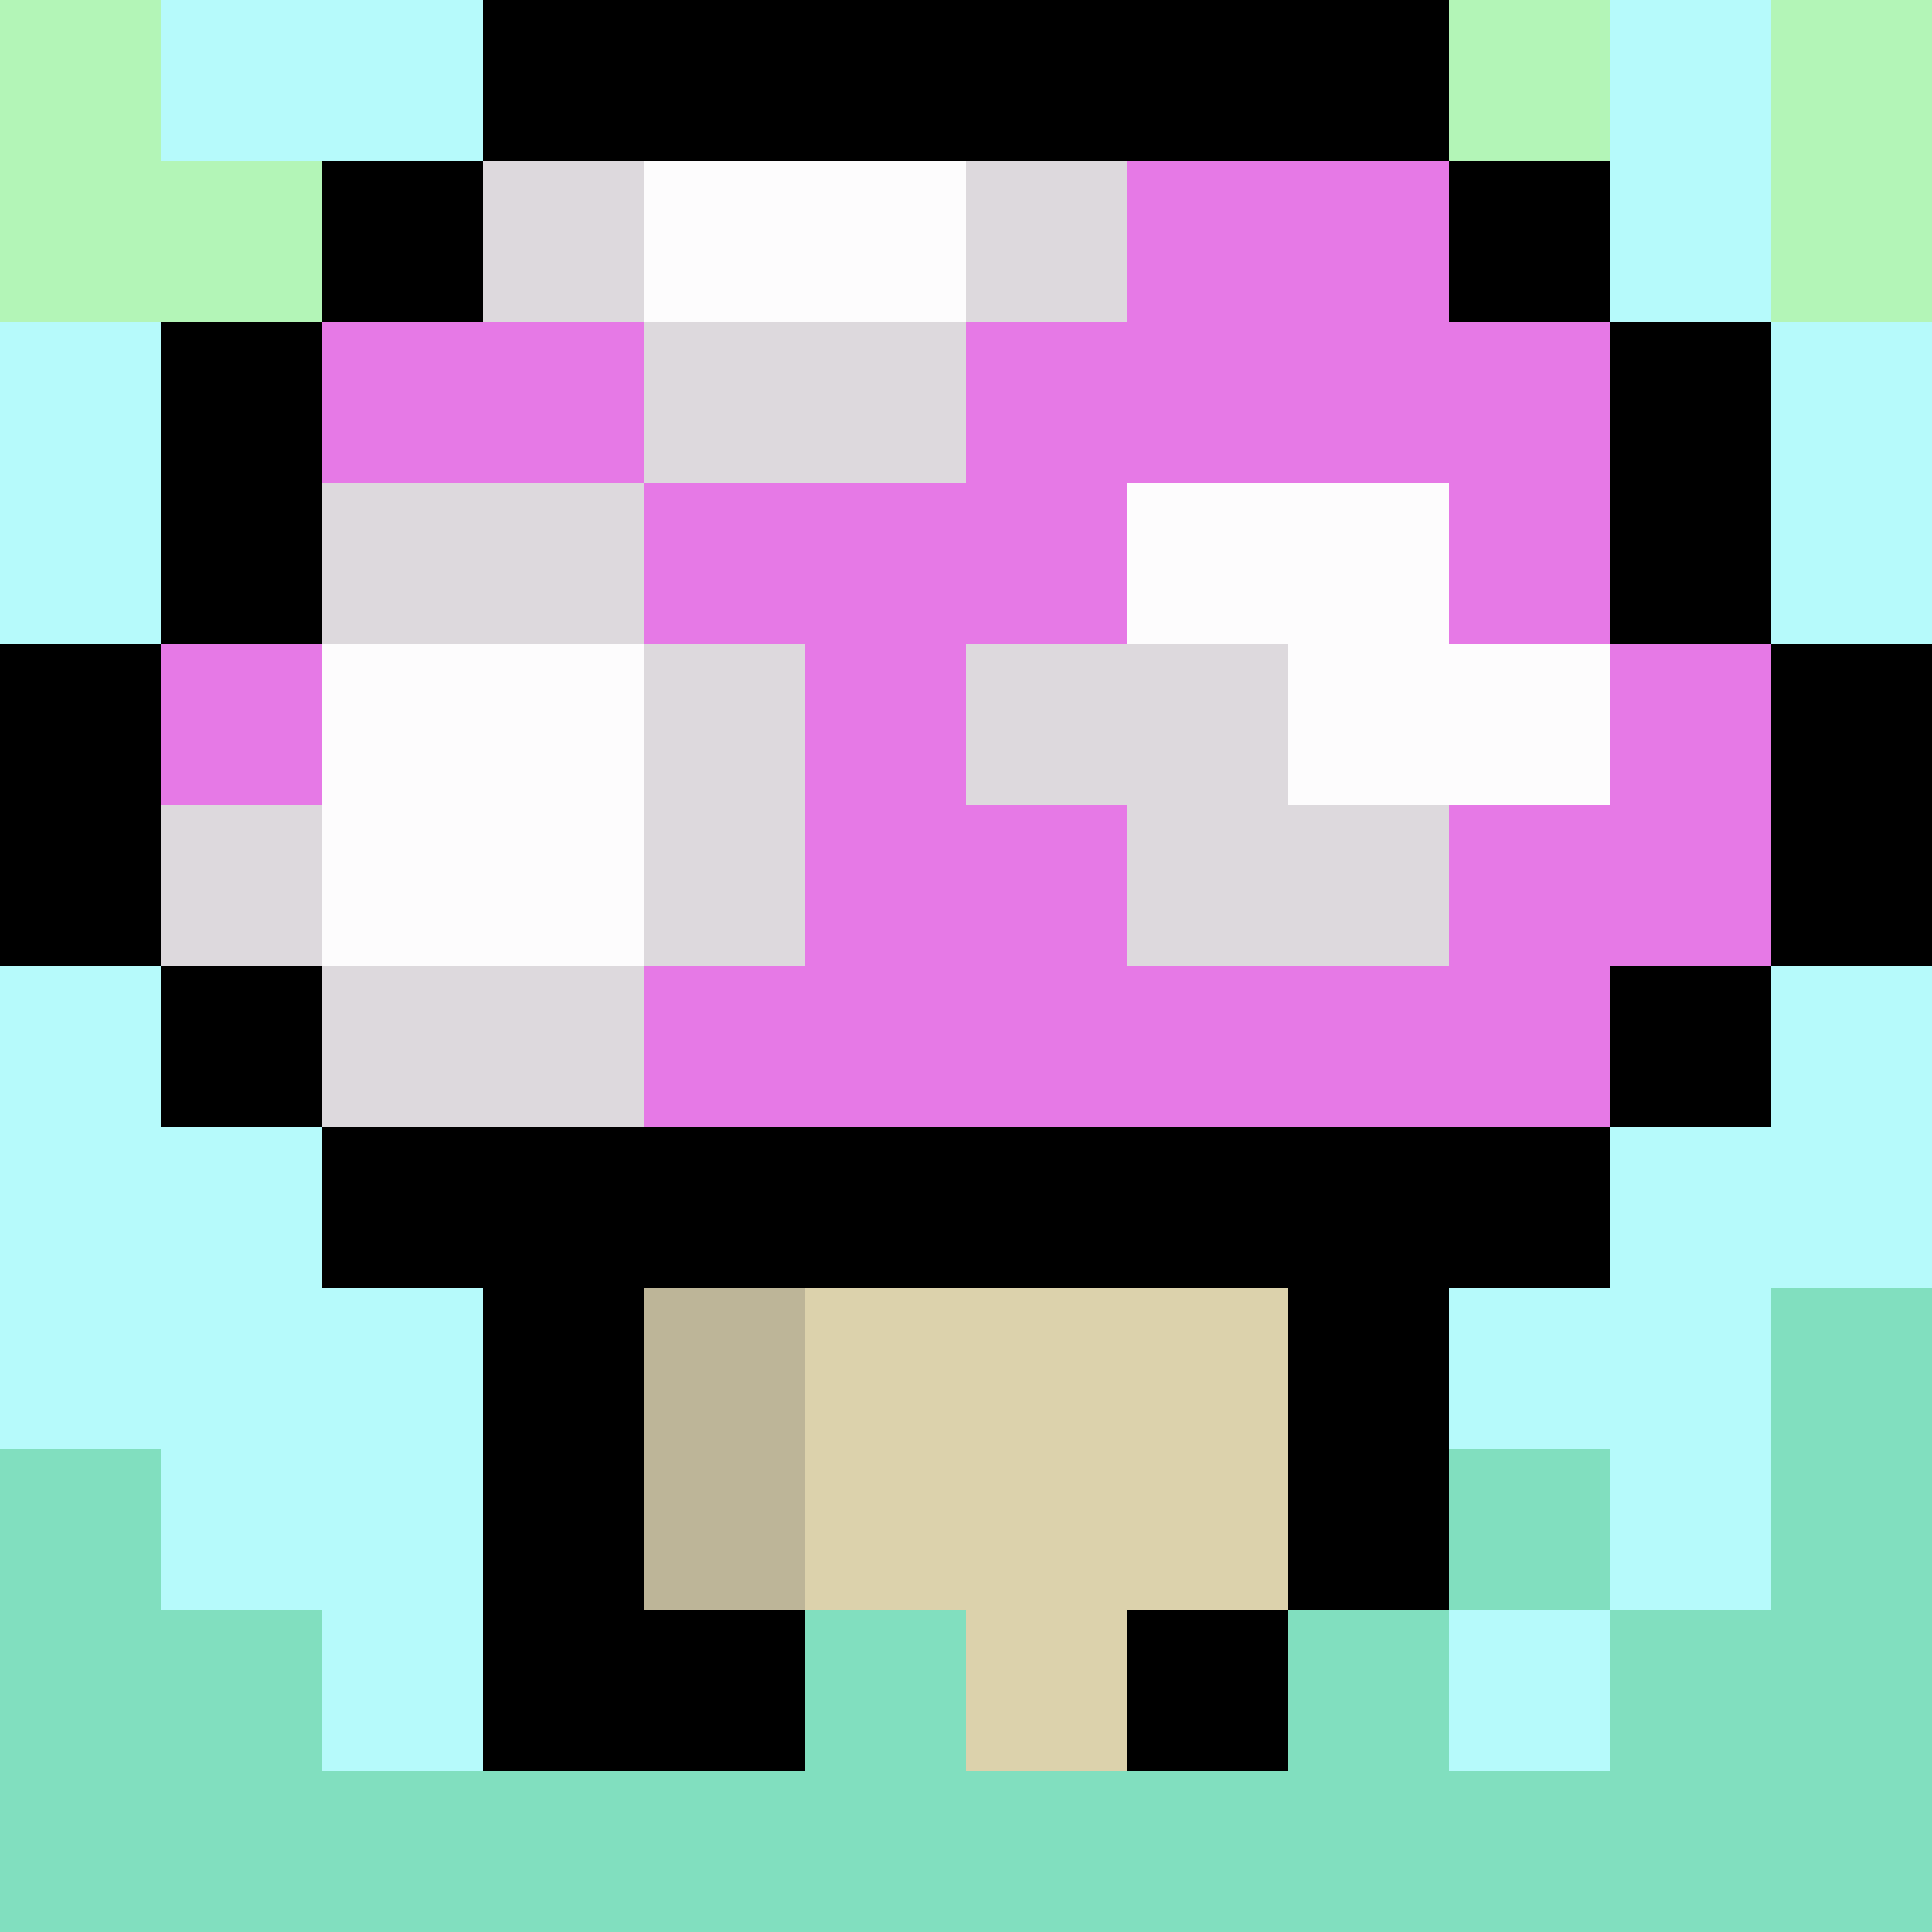 <svg xmlns="http://www.w3.org/2000/svg" width="192" height="192" style="shape-rendering: crispEdges;">
<rect width="192" height="192" fill="#FFFFFF" />
<rect x="112" y="160" width="16" height="16" fill="#000000" />
<rect x="64" y="160" width="16" height="16" fill="#000000" />
<rect x="48" y="144" width="16" height="16" fill="#000000" />
<rect x="48" y="128" width="16" height="16" fill="#000000" />
<rect x="128" y="144" width="16" height="16" fill="#000000" />
<rect x="128" y="128" width="16" height="16" fill="#000000" />
<rect x="32" y="112" width="16" height="16" fill="#000000" />
<rect x="48" y="112" width="16" height="16" fill="#000000" />
<rect x="64" y="112" width="16" height="16" fill="#000000" />
<rect x="80" y="112" width="16" height="16" fill="#000000" />
<rect x="96" y="112" width="16" height="16" fill="#000000" />
<rect x="112" y="112" width="16" height="16" fill="#000000" />
<rect x="128" y="112" width="16" height="16" fill="#000000" />
<rect x="144" y="112" width="16" height="16" fill="#000000" />
<rect x="160" y="96" width="16" height="16" fill="#000000" />
<rect x="16" y="96" width="16" height="16" fill="#000000" />
<rect x="0" y="80" width="16" height="16" fill="#000000" />
<rect x="0" y="64" width="16" height="16" fill="#000000" />
<rect x="176" y="80" width="16" height="16" fill="#000000" />
<rect x="176" y="64" width="16" height="16" fill="#000000" />
<rect x="160" y="48" width="16" height="16" fill="#000000" />
<rect x="160" y="32" width="16" height="16" fill="#000000" />
<rect x="16" y="48" width="16" height="16" fill="#000000" />
<rect x="16" y="32" width="16" height="16" fill="#000000" />
<rect x="32" y="16" width="16" height="16" fill="#000000" />
<rect x="144" y="16" width="16" height="16" fill="#000000" />
<rect x="48" y="0" width="16" height="16" fill="#000000" />
<rect x="64" y="0" width="16" height="16" fill="#000000" />
<rect x="80" y="0" width="16" height="16" fill="#000000" />
<rect x="112" y="0" width="16" height="16" fill="#000000" />
<rect x="128" y="0" width="16" height="16" fill="#000000" />
<rect x="80" y="128" width="16" height="16" fill="#dcd2ac" />
<rect x="96" y="128" width="16" height="16" fill="#dcd2ac" />
<rect x="112" y="128" width="16" height="16" fill="#dcd2ac" />
<rect x="112" y="144" width="16" height="16" fill="#dcd2ac" />
<rect x="96" y="160" width="16" height="16" fill="#dcd2ac" />
<rect x="96" y="144" width="16" height="16" fill="#dcd2ac" />
<rect x="80" y="144" width="16" height="16" fill="#dcd2ac" />
<rect x="64" y="144" width="16" height="16" fill="#bdb598" />
<rect x="64" y="128" width="16" height="16" fill="#bdb598" />
<rect x="48" y="160" width="16" height="16" fill="#000000" />
<rect x="96" y="0" width="16" height="16" fill="#000000" />
<rect x="64" y="16" width="16" height="16" fill="#fdfcfd" />
<rect x="80" y="16" width="16" height="16" fill="#fdfcfd" />
<rect x="128" y="48" width="16" height="16" fill="#fdfcfd" />
<rect x="112" y="48" width="16" height="16" fill="#fdfcfd" />
<rect x="128" y="64" width="16" height="16" fill="#fdfcfd" />
<rect x="144" y="64" width="16" height="16" fill="#fdfcfd" />
<rect x="48" y="80" width="16" height="16" fill="#fdfcfd" />
<rect x="32" y="80" width="16" height="16" fill="#fdfcfd" />
<rect x="32" y="64" width="16" height="16" fill="#fdfcfd" />
<rect x="48" y="64" width="16" height="16" fill="#fdfcfd" />
<rect x="96" y="64" width="16" height="16" fill="#ddd9dd" />
<rect x="112" y="64" width="16" height="16" fill="#ddd9dd" />
<rect x="112" y="80" width="16" height="16" fill="#ddd9dd" />
<rect x="128" y="80" width="16" height="16" fill="#ddd9dd" />
<rect x="96" y="16" width="16" height="16" fill="#ddd9dd" />
<rect x="80" y="32" width="16" height="16" fill="#ddd9dd" />
<rect x="64" y="32" width="16" height="16" fill="#ddd9dd" />
<rect x="48" y="16" width="16" height="16" fill="#ddd9dd" />
<rect x="32" y="48" width="16" height="16" fill="#ddd9dd" />
<rect x="48" y="48" width="16" height="16" fill="#ddd9dd" />
<rect x="64" y="64" width="16" height="16" fill="#ddd9dd" />
<rect x="64" y="80" width="16" height="16" fill="#ddd9dd" />
<rect x="32" y="96" width="16" height="16" fill="#ddd9dd" />
<rect x="48" y="96" width="16" height="16" fill="#ddd9dd" />
<rect x="16" y="80" width="16" height="16" fill="#ddd9dd" />
<rect x="16" y="64" width="16" height="16" fill="#e679e6" />
<rect x="32" y="32" width="16" height="16" fill="#e679e6" />
<rect x="48" y="32" width="16" height="16" fill="#e679e6" />
<rect x="64" y="48" width="16" height="16" fill="#e679e6" />
<rect x="96" y="48" width="16" height="16" fill="#e679e6" />
<rect x="80" y="48" width="16" height="16" fill="#e679e6" />
<rect x="80" y="64" width="16" height="16" fill="#e679e6" />
<rect x="64" y="96" width="16" height="16" fill="#e679e6" />
<rect x="80" y="80" width="16" height="16" fill="#e679e6" />
<rect x="80" y="96" width="16" height="16" fill="#e679e6" />
<rect x="96" y="80" width="16" height="16" fill="#e679e6" />
<rect x="96" y="96" width="16" height="16" fill="#e679e6" />
<rect x="112" y="96" width="16" height="16" fill="#e679e6" />
<rect x="128" y="96" width="16" height="16" fill="#e679e6" />
<rect x="144" y="96" width="16" height="16" fill="#e679e6" />
<rect x="144" y="80" width="16" height="16" fill="#e679e6" />
<rect x="160" y="80" width="16" height="16" fill="#e679e6" />
<rect x="160" y="64" width="16" height="16" fill="#e679e6" />
<rect x="144" y="48" width="16" height="16" fill="#e679e6" />
<rect x="144" y="32" width="16" height="16" fill="#e679e6" />
<rect x="128" y="32" width="16" height="16" fill="#e679e6" />
<rect x="96" y="32" width="16" height="16" fill="#e679e6" />
<rect x="112" y="32" width="16" height="16" fill="#e679e6" />
<rect x="112" y="16" width="16" height="16" fill="#e679e6" />
<rect x="128" y="16" width="16" height="16" fill="#e679e6" />
<rect x="0" y="48" width="16" height="16" fill="#b6fafb" />
<rect x="0" y="32" width="16" height="16" fill="#b6fafb" />
<rect x="32" y="0" width="16" height="16" fill="#b6fafb" />
<rect x="16" y="0" width="16" height="16" fill="#b6fafb" />
<rect x="0" y="96" width="16" height="16" fill="#b6fafb" />
<rect x="0" y="112" width="16" height="16" fill="#b6fafb" />
<rect x="0" y="128" width="16" height="16" fill="#b6fafb" />
<rect x="16" y="112" width="16" height="16" fill="#b6fafb" />
<rect x="16" y="128" width="16" height="16" fill="#b6fafb" />
<rect x="16" y="144" width="16" height="16" fill="#b6fafb" />
<rect x="32" y="128" width="16" height="16" fill="#b6fafb" />
<rect x="32" y="144" width="16" height="16" fill="#b6fafb" />
<rect x="32" y="160" width="16" height="16" fill="#b6fafb" />
<rect x="144" y="160" width="16" height="16" fill="#b6fafb" />
<rect x="160" y="144" width="16" height="16" fill="#b6fafb" />
<rect x="160" y="112" width="16" height="16" fill="#b6fafb" />
<rect x="160" y="128" width="16" height="16" fill="#b6fafb" />
<rect x="144" y="128" width="16" height="16" fill="#b6fafb" />
<rect x="176" y="112" width="16" height="16" fill="#b6fafb" />
<rect x="176" y="96" width="16" height="16" fill="#b6fafb" />
<rect x="176" y="48" width="16" height="16" fill="#b6fafb" />
<rect x="176" y="32" width="16" height="16" fill="#b6fafb" />
<rect x="160" y="0" width="16" height="16" fill="#b6fafb" />
<rect x="160" y="16" width="16" height="16" fill="#b6fafb" />
<rect x="0" y="144" width="16" height="16" fill="#81dfbf" />
<rect x="0" y="160" width="16" height="16" fill="#81dfbf" />
<rect x="0" y="176" width="16" height="16" fill="#81dfbf" />
<rect x="16" y="160" width="16" height="16" fill="#81dfbf" />
<rect x="16" y="176" width="16" height="16" fill="#81dfbf" />
<rect x="32" y="176" width="16" height="16" fill="#81dfbf" />
<rect x="48" y="176" width="16" height="16" fill="#81dfbf" />
<rect x="64" y="176" width="16" height="16" fill="#81dfbf" />
<rect x="80" y="160" width="16" height="16" fill="#81dfbf" />
<rect x="80" y="176" width="16" height="16" fill="#81dfbf" />
<rect x="96" y="176" width="16" height="16" fill="#81dfbf" />
<rect x="112" y="176" width="16" height="16" fill="#81dfbf" />
<rect x="128" y="160" width="16" height="16" fill="#81dfbf" />
<rect x="128" y="176" width="16" height="16" fill="#81dfbf" />
<rect x="144" y="176" width="16" height="16" fill="#81dfbf" />
<rect x="160" y="160" width="16" height="16" fill="#81dfbf" />
<rect x="160" y="176" width="16" height="16" fill="#81dfbf" />
<rect x="176" y="176" width="16" height="16" fill="#81dfbf" />
<rect x="176" y="160" width="16" height="16" fill="#81dfbf" />
<rect x="176" y="144" width="16" height="16" fill="#81dfbf" />
<rect x="176" y="128" width="16" height="16" fill="#81dfbf" />
<rect x="144" y="144" width="16" height="16" fill="#81dfbf" />
<rect x="0" y="0" width="16" height="16" fill="#b3f5b7" />
<rect x="176" y="0" width="16" height="16" fill="#b3f5b7" />
<rect x="144" y="0" width="16" height="16" fill="#b3f5b7" />
<rect x="176" y="16" width="16" height="16" fill="#b3f5b7" />
<rect x="0" y="16" width="16" height="16" fill="#b3f5b7" />
<rect x="16" y="16" width="16" height="16" fill="#b3f5b7" />
</svg>